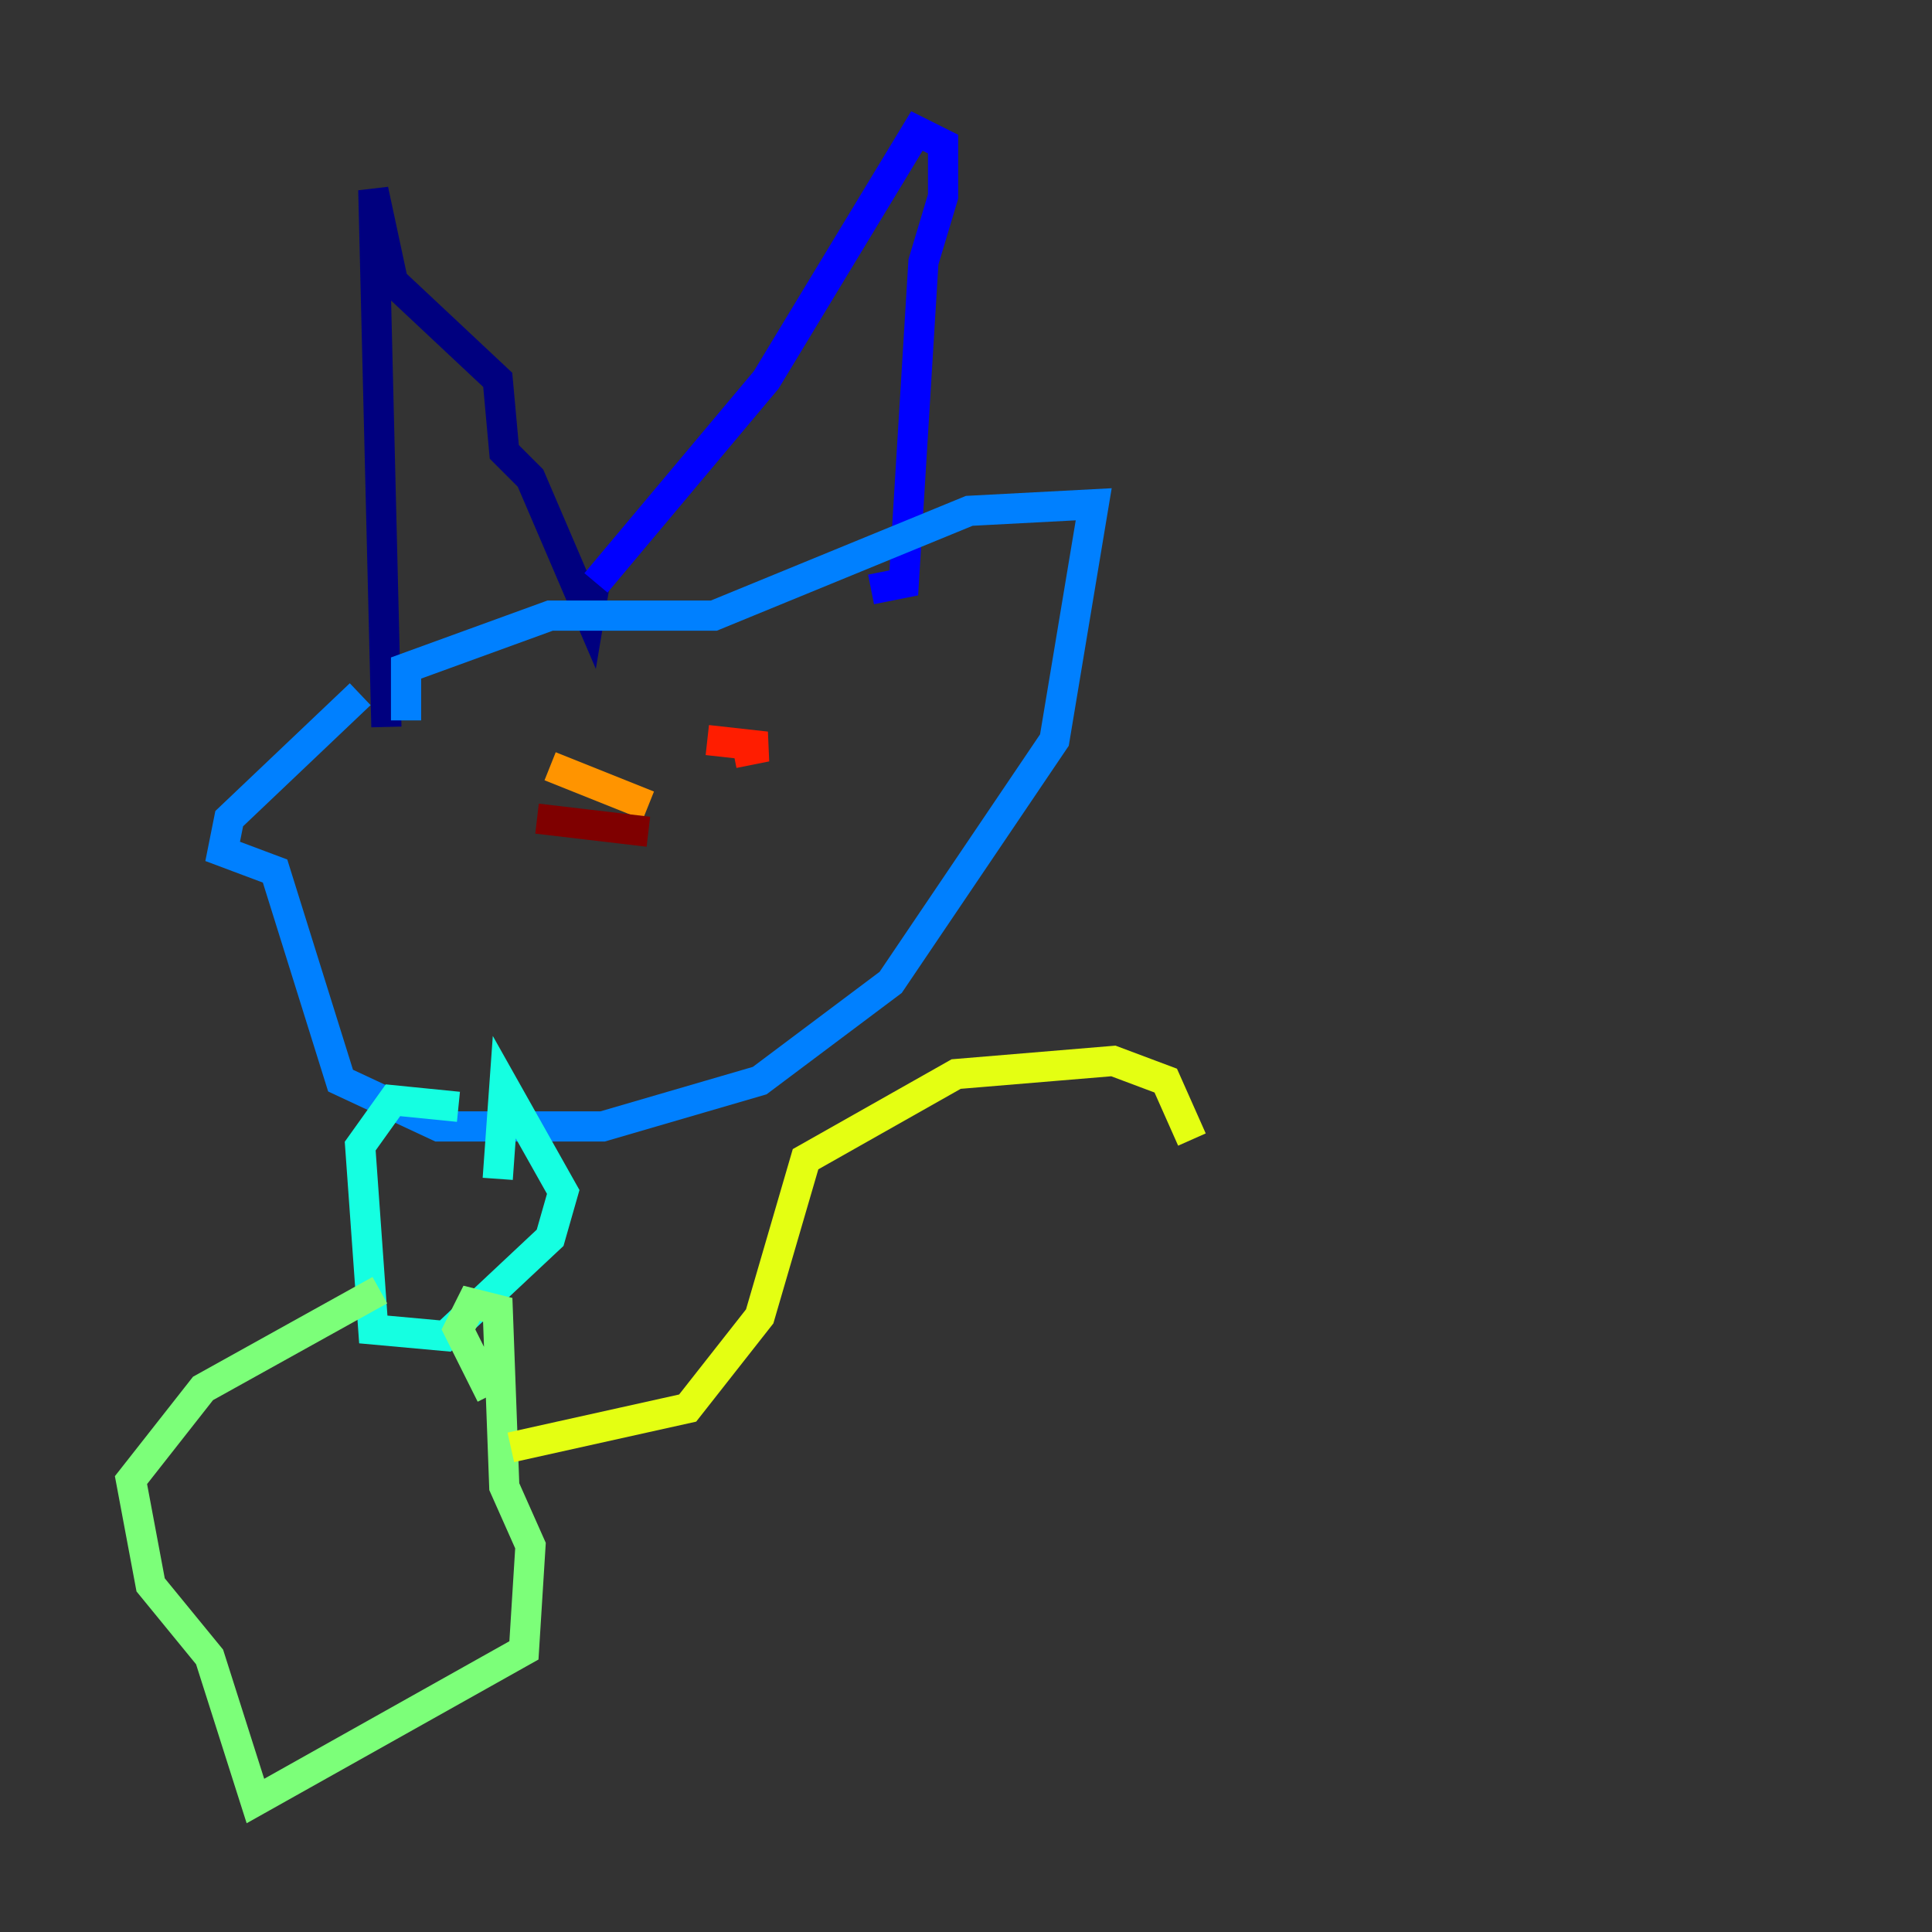 <?xml version="1.0" encoding="utf-8" ?>
<svg baseProfile="tiny" height="128" version="1.2" viewBox="0,0,128,128" width="128" xmlns="http://www.w3.org/2000/svg" xmlns:ev="http://www.w3.org/2001/xml-events" xmlns:xlink="http://www.w3.org/1999/xlink"><rect x="0" y="0" width="128" height="128" fill="#333333" stroke="none"/><defs /><polyline fill="none" points="25.6,48.163 24.732,12.583 26.034,18.658 32.976,25.166 33.41,29.939 35.146,31.675 39.051,40.786 39.485,38.183" stroke="#00007f" stroke-width="2" /><polyline fill="none" points="39.485,38.617 50.766,25.166 60.746,8.678 62.481,9.546 62.481,13.017 61.18,17.356 59.878,38.617 57.709,39.051" stroke="#0000ff" stroke-width="2" /><polyline fill="none" points="23.864,45.993 15.186,54.237 14.752,56.407 18.224,57.709 22.563,71.593 29.071,74.63 39.919,74.63 50.332,71.593 59.01,65.085 69.858,49.031 72.461,33.41 64.217,33.844 47.295,40.786 36.447,40.786 26.902,44.258 26.902,47.729" stroke="#0080ff" stroke-width="2" /><polyline fill="none" points="30.373,73.329 26.034,72.895 23.864,75.932 24.732,88.081 29.505,88.515 36.447,82.007 37.315,78.969 33.41,72.027 32.976,78.102" stroke="#15ffe1" stroke-width="2" /><polyline fill="none" points="25.166,85.478 13.451,91.986 8.678,98.061 9.98,105.003 13.885,109.776 16.922,119.322 34.712,109.342 35.146,102.4 33.41,98.495 32.976,86.78 31.241,86.346 30.373,88.081 32.542,92.42" stroke="#7cff79" stroke-width="2" /><polyline fill="none" points="33.844,95.891 45.559,93.288 50.332,87.214 53.37,76.8 63.349,71.159 73.763,70.291 77.234,71.593 78.969,75.498" stroke="#e4ff12" stroke-width="2" /><polyline fill="none" points="36.447,50.766 42.956,53.37" stroke="#ff9400" stroke-width="2" /><polyline fill="none" points="48.597,49.898 50.766,49.464 46.861,49.031" stroke="#ff1d00" stroke-width="2" /><polyline fill="none" points="35.58,54.237 42.956,55.105" stroke="#7f0000" stroke-width="2" /></svg>